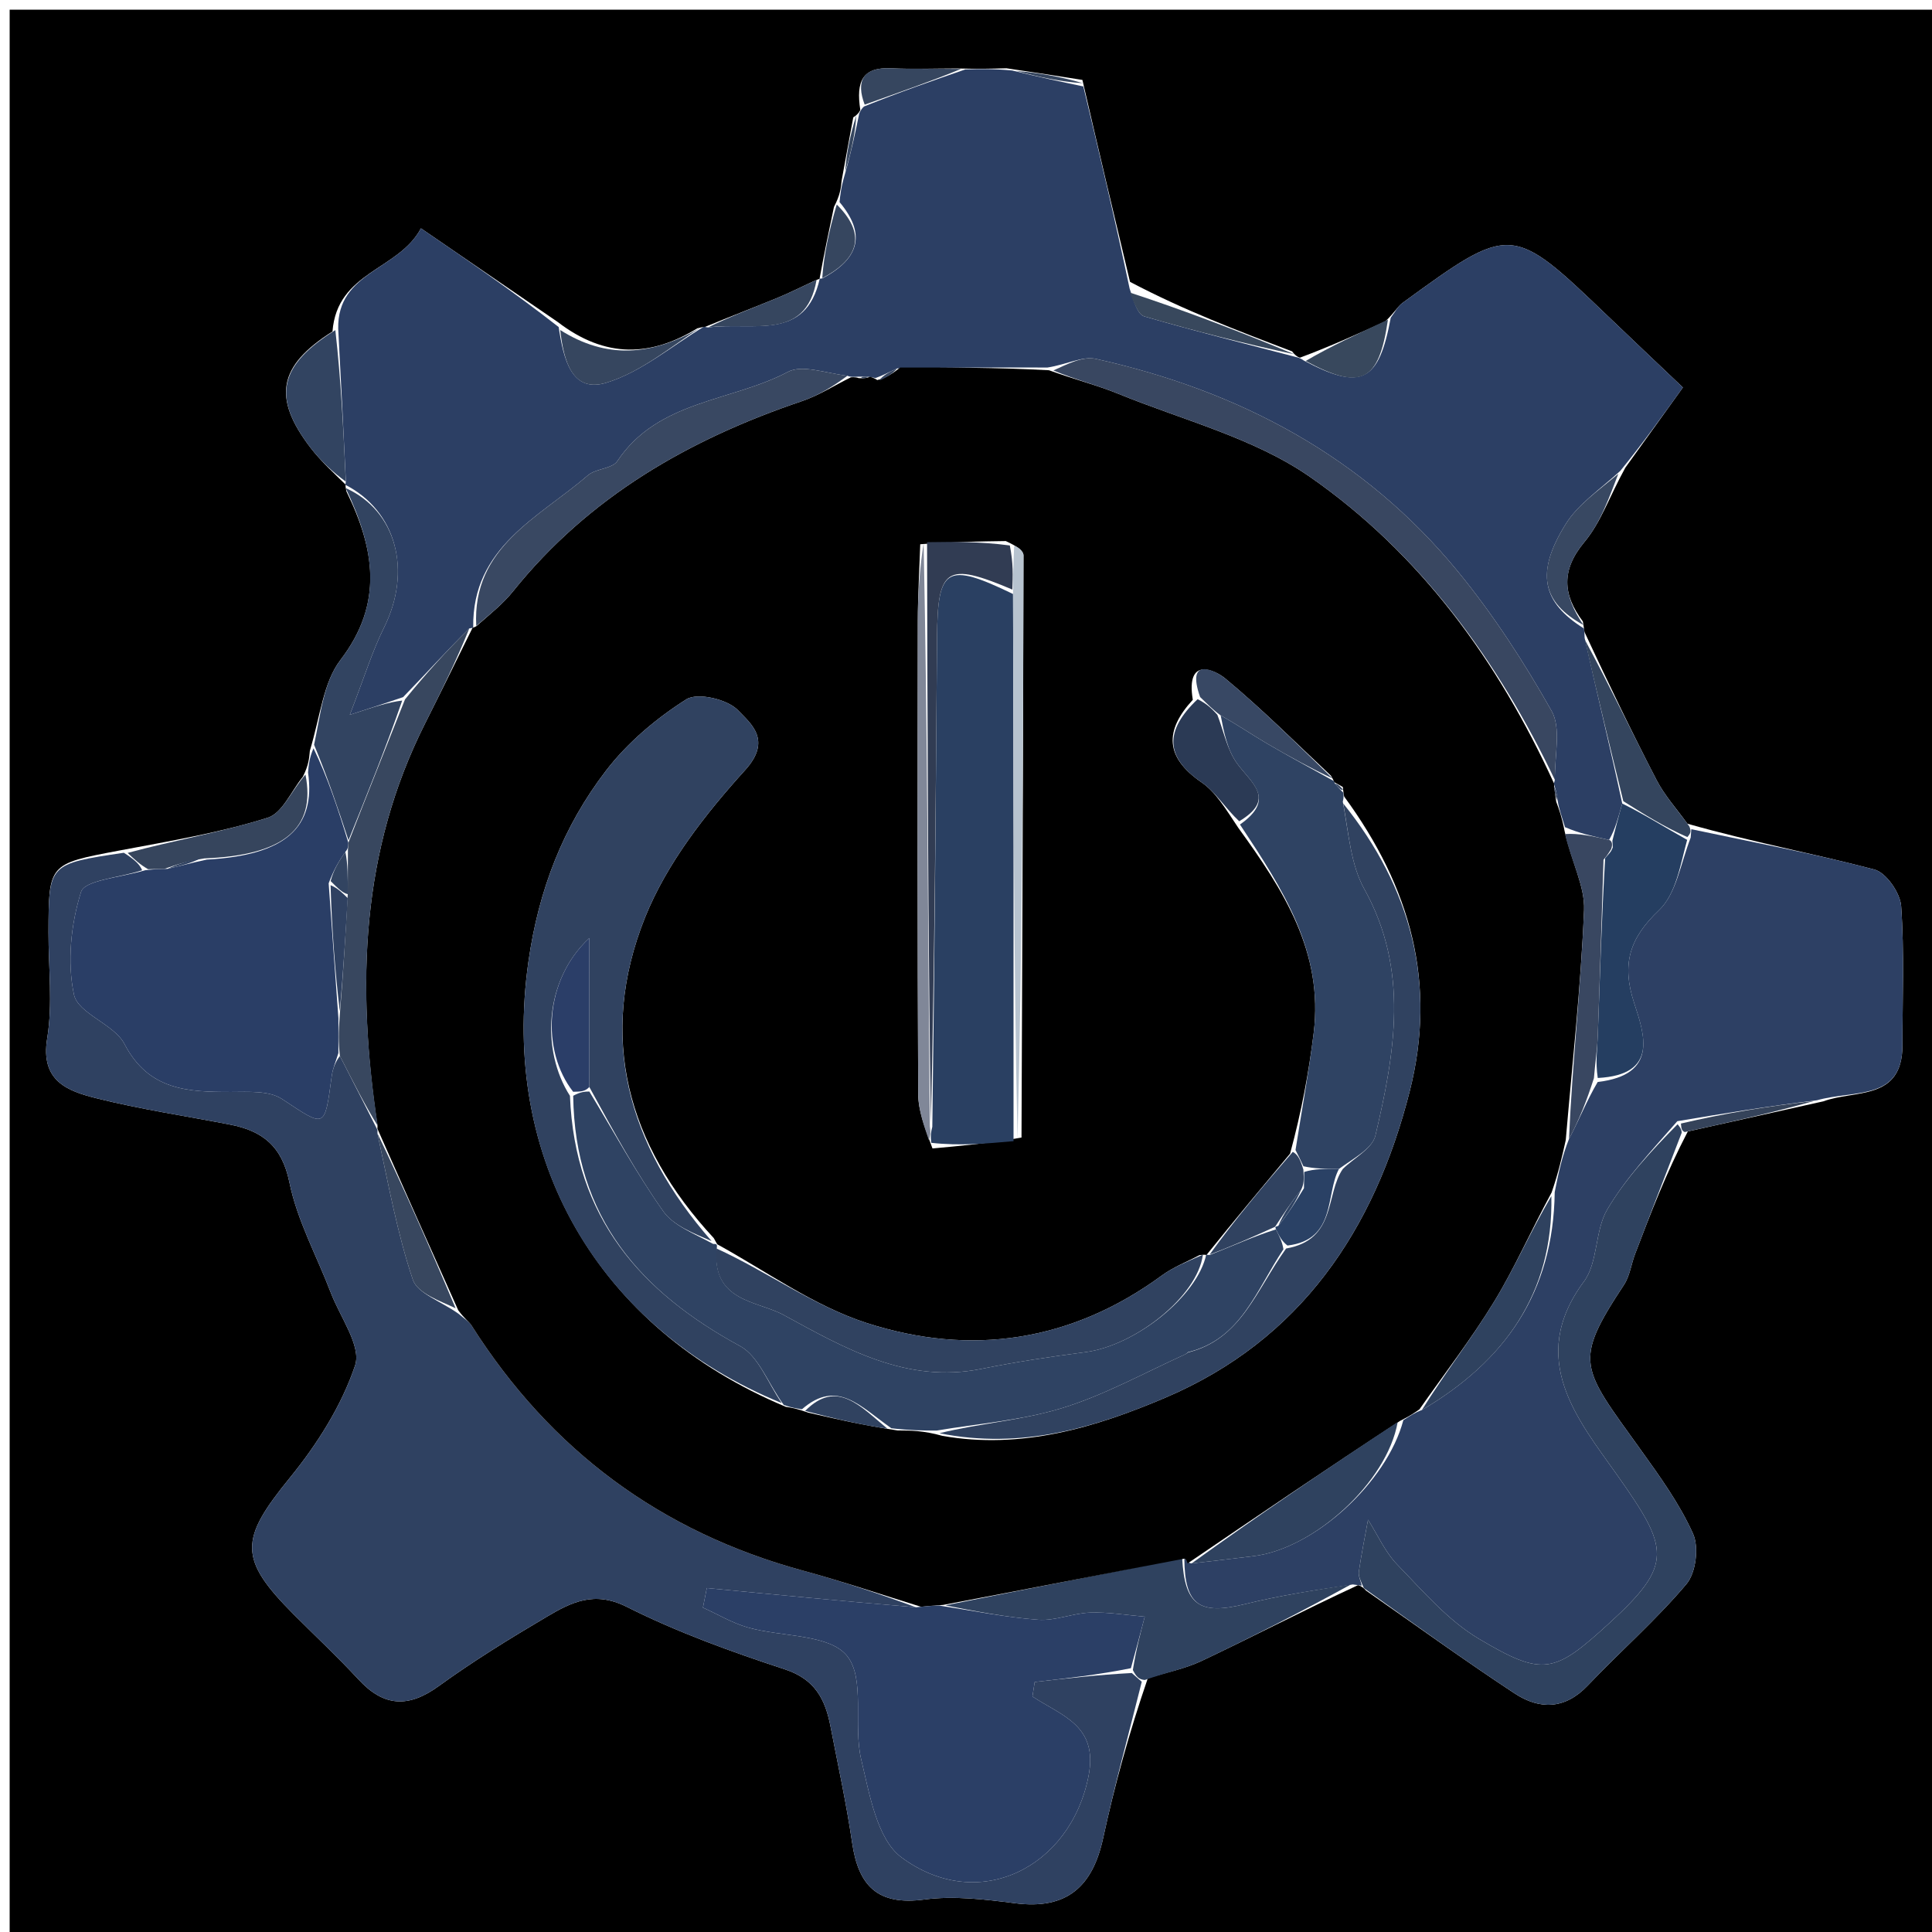 <svg version="1.1" id="Layer_1" xmlns="http://www.w3.org/2000/svg" xmlns:xlink="http://www.w3.org/1999/xlink" x="0px" y="0px"
	 width="100%" viewBox="0 0 200 200" enable-background="new 0 0 200 200" xml:space="preserve">
<path fill="#000000" opacity="1" stroke="none" 
	d="
M1,83 
	C1,55.333 1,28.167 1,1 
	C67.667,1 134.333,1 201,1 
	C201,67.667 201,134.333 201,201 
	C134.333,201 67.667,201 1,201 
	C1,161.833 1,122.667 1,83 
M84.835,28.89 
	C84.835,28.89 84.867,28.819 84.194,29.127 
	C82.932,29.71 81.689,30.34 80.404,30.867 
	C77.901,31.892 75.375,32.859 72.926,33.864 
	C72.926,33.864 72.9,33.801 72.185,33.989 
	C67.458,36.889 62.741,37.177 57.721,33.322 
	C53.143,30.187 48.564,27.053 43.575,23.636 
	C41.274,27.988 34.894,28.096 34.419,34.316 
	C28.828,37.858 28.17,41.137 32.131,46.33 
	C33.21,47.744 34.554,48.957 35.789,50.178 
	C35.789,50.178 35.705,50.165 35.868,50.886 
	C38.765,56.8 39.747,62.441 35.246,68.318 
	C33.475,70.631 33.17,74.067 32.076,77.728 
	C32.014,78.471 31.952,79.214 31.355,80.405 
	C30.162,81.87 29.233,84.168 27.727,84.645 
	C22.94,86.162 17.937,87.001 12.229,88.07 
	C5.041,89.431 5.039,89.431 5.021,96.507 
	C5.011,100.172 5.472,103.913 4.887,107.483 
	C4.162,111.911 6.986,112.94 9.965,113.687 
	C14.516,114.828 19.179,115.52 23.793,116.413 
	C27.151,117.064 29.188,118.613 29.962,122.407 
	C30.765,126.342 32.794,130.024 34.249,133.831 
	C35.213,136.356 37.431,139.35 36.759,141.352 
	C35.36,145.523 32.83,149.514 30.015,152.968 
	C24.815,159.348 24.638,161.34 30.422,167.138 
	C32.657,169.379 34.974,171.543 37.12,173.865 
	C39.725,176.685 42.27,176.822 45.395,174.559 
	C48.986,171.959 52.78,169.619 56.602,167.365 
	C59.128,165.874 61.514,164.645 64.882,166.34 
	C70.107,168.969 75.683,170.979 81.255,172.811 
	C84.38,173.838 85.432,175.928 85.969,178.701 
	C86.747,182.72 87.622,186.726 88.215,190.772 
	C88.863,195.202 90.839,197.279 95.661,196.64 
	C98.738,196.231 101.976,196.623 105.094,197.024 
	C110.428,197.711 113.106,195.313 114.199,190.271 
	C115.375,184.845 116.851,179.484 118.821,173.729 
	C120.692,173.141 122.661,172.76 124.416,171.927 
	C129.716,169.411 134.934,166.719 140.577,164.097 
	C140.577,164.097 140.968,164.145 141.403,164.65 
	C146.524,168.214 151.583,171.873 156.794,175.302 
	C159.368,176.995 161.993,176.981 164.362,174.487 
	C167.729,170.944 171.44,167.707 174.579,163.982 
	C175.561,162.817 175.892,160.172 175.262,158.77 
	C173.858,155.641 171.782,152.78 169.763,149.965 
	C163.693,141.506 162.811,141.043 168.111,133.008 
	C168.721,132.084 168.863,130.86 169.27,129.793 
	C170.866,125.609 172.482,121.433 174.722,117.126 
	C179.195,116.135 183.668,115.144 188.758,114.009 
	C191.995,112.797 196.94,113.993 196.939,108.211 
	C196.938,103.404 197.146,98.583 196.807,93.8 
	C196.71,92.432 195.252,90.333 194.037,90.012 
	C187.788,88.363 181.415,87.183 174.677,85.269 
	C173.604,83.772 172.333,82.378 171.493,80.76 
	C168.928,75.817 166.529,70.788 164.028,65.427 
	C164.028,65.427 163.971,65.063 163.86,64.337 
	C161.769,61.548 161.59,59.016 164.027,56.099 
	C165.722,54.071 166.619,51.377 168.256,48.412 
	C170.137,45.79 172.018,43.169 174.213,40.111 
	C171.47,37.503 168.953,35.125 166.453,32.73 
	C156.463,23.161 156.46,23.154 145.189,31.357 
	C144.681,31.727 144.371,32.371 143.388,33.282 
	C140.578,34.558 137.767,35.833 134.575,37.025 
	C134.575,37.025 134.188,36.967 133.76,36.375 
	C128.176,34.254 122.593,32.133 116.979,29.177 
	C115.368,22.434 113.756,15.691 112.051,8.275 
	C109.713,7.905 107.375,7.535 104.189,7.068 
	C102.769,7.107 101.349,7.147 99.03,7.087 
	C96.765,7.088 94.497,7.173 92.238,7.069 
	C89.268,6.932 88.605,8.434 89.058,11.375 
	C89.058,11.375 88.943,11.774 88.33,12.152 
	C87.968,14.093 87.607,16.035 87.124,18.708 
	C87.053,19.446 86.982,20.184 86.331,21.423 
	C85.809,23.901 85.287,26.379 84.835,28.89 
z"/>
<path fill="#2C3F64" opacity="1" stroke="none" 
	d="
M86.911,20.922 
	C86.982,20.184 87.053,19.446 87.444,18.105 
	C88.157,15.592 88.55,13.683 88.943,11.774 
	C88.943,11.774 89.058,11.375 89.438,11.027 
	C93.189,9.516 96.559,8.351 99.93,7.186 
	C101.349,7.147 102.769,7.107 104.782,7.296 
	C107.631,7.998 109.888,8.473 112.145,8.948 
	C113.756,15.691 115.368,22.434 116.935,29.863 
	C117.406,31.31 117.78,32.556 118.459,32.754 
	C123.669,34.273 128.938,35.589 134.188,36.967 
	C134.188,36.967 134.575,37.025 134.974,37.327 
	C140.958,40.5 142.748,39.513 143.969,32.887 
	C144.371,32.371 144.681,31.727 145.189,31.357 
	C156.46,23.154 156.463,23.161 166.453,32.73 
	C168.953,35.125 171.47,37.503 174.213,40.111 
	C172.018,43.169 170.137,45.79 167.723,48.756 
	C165.467,50.79 163.346,52.229 162.102,54.218 
	C158.936,59.28 159.622,62.334 163.971,65.063 
	C163.971,65.063 164.028,65.427 164.042,66.04 
	C165.386,72.081 166.716,77.509 167.933,83.184 
	C167.518,84.631 167.216,85.832 166.571,86.949 
	C164.837,86.556 163.445,86.247 162.01,85.628 
	C161.678,84.545 161.39,83.772 161.245,82.865 
	C161.196,82.184 161.005,81.636 160.838,81.068 
	C160.862,81.047 160.876,81.11 160.956,80.729 
	C160.946,78.069 161.617,75.36 160.62,73.593 
	C157.783,68.569 154.604,63.653 150.95,59.194 
	C141.201,47.298 128.299,40.451 113.447,37.149 
	C112.066,36.842 110.419,37.735 108.436,38.047 
	C103.046,38.032 98.115,38.041 92.865,38.142 
	C91.969,38.552 91.391,38.869 90.626,39.137 
	C90.441,39.087 90.064,39.009 89.811,39.006 
	C89.388,38.996 89.22,38.989 88.806,38.994 
	C88.562,39.004 88.076,39.062 87.718,38.901 
	C85.402,38.614 83.036,37.717 81.558,38.499 
	C75.701,41.593 68.115,41.414 63.907,47.731 
	C63.37,48.538 61.689,48.489 60.857,49.206 
	C55.779,53.584 48.86,56.616 48.987,64.963 
	C48.986,64.996 48.92,64.988 48.581,65.058 
	C46.166,67.436 44.091,69.742 41.727,72.168 
	C40.164,72.705 38.889,73.122 36.21,73.999 
	C37.739,70.053 38.54,67.409 39.753,64.97 
	C42.671,59.11 41.048,52.877 35.705,50.165 
	C35.705,50.165 35.789,50.178 35.804,49.812 
	C35.549,44.308 35.28,39.17 35.011,34.033 
	C34.894,28.096 41.274,27.988 43.575,23.636 
	C48.564,27.053 53.143,30.187 57.834,33.855 
	C58.346,37.301 59.209,40.707 62.766,39.621 
	C66.398,38.513 69.542,35.807 72.9,33.801 
	C72.9,33.801 72.926,33.864 73.336,33.898 
	C77.937,33.28 83.405,35.407 84.867,28.819 
	C84.867,28.819 84.835,28.89 85.153,28.809 
	C89.101,26.708 89.581,24.106 86.911,20.922 
z"/>
<path fill="#2F4161" opacity="1" stroke="none" 
	d="
M118.196,174.095 
	C116.851,179.484 115.375,184.845 114.199,190.271 
	C113.106,195.313 110.428,197.711 105.094,197.024 
	C101.976,196.623 98.738,196.231 95.661,196.64 
	C90.839,197.279 88.863,195.202 88.215,190.772 
	C87.622,186.726 86.747,182.72 85.969,178.701 
	C85.432,175.928 84.38,173.838 81.255,172.811 
	C75.683,170.979 70.107,168.969 64.882,166.34 
	C61.514,164.645 59.128,165.874 56.602,167.365 
	C52.78,169.619 48.986,171.959 45.395,174.559 
	C42.27,176.822 39.725,176.685 37.12,173.865 
	C34.974,171.543 32.657,169.379 30.422,167.138 
	C24.638,161.34 24.815,159.348 30.015,152.968 
	C32.83,149.514 35.36,145.523 36.759,141.352 
	C37.431,139.35 35.213,136.356 34.249,133.831 
	C32.794,130.024 30.765,126.342 29.962,122.407 
	C29.188,118.613 27.151,117.064 23.793,116.413 
	C19.179,115.52 14.516,114.828 9.965,113.687 
	C6.986,112.94 4.162,111.911 4.887,107.483 
	C5.472,103.913 5.011,100.172 5.021,96.507 
	C5.039,89.431 5.041,89.431 12.82,88.277 
	C13.94,88.985 14.47,89.486 14.714,90.089 
	C12.323,90.876 8.774,91.108 8.389,92.333 
	C7.342,95.67 6.938,99.574 7.658,102.961 
	C8.077,104.935 11.807,106.002 12.889,108.08 
	C15.397,112.898 19.476,113.041 23.923,113.038 
	C25.701,113.036 27.85,112.881 29.191,113.765 
	C33.717,116.753 33.592,116.917 34.342,111.378 
	C34.451,110.572 34.796,109.798 35.189,109.322 
	C36.602,112.091 37.857,114.547 39.08,116.981 
	C39.049,116.959 39.093,116.896 39.073,117.329 
	C40.225,122.682 41.129,127.692 42.734,132.466 
	C43.219,133.91 45.647,134.7 47.458,135.997 
	C48.097,136.539 48.559,136.812 48.815,137.215 
	C56.981,150.099 68.38,158.577 83.122,162.59 
	C87.232,163.708 91.273,165.079 94.826,166.385 
	C87.261,165.755 80.216,165.074 73.17,164.393 
	C73.036,165.068 72.901,165.743 72.767,166.418 
	C74.316,167.118 75.809,168.019 77.427,168.477 
	C80.923,169.467 85.796,169.141 87.657,171.384 
	C89.609,173.737 88.299,178.561 89.151,182.129 
	C90.006,185.707 90.784,190.399 93.319,192.275 
	C101.271,198.164 110.824,193.348 112.683,183.861 
	C113.711,178.618 109.928,177.634 106.877,175.621 
	C106.955,175.121 107.033,174.62 107.111,174.12 
	C110.395,173.747 113.678,173.375 117.163,173.19 
	C117.641,173.617 117.919,173.856 118.196,174.095 
z"/>
<path fill="#2D4064" opacity="1" stroke="none" 
	d="
M140.968,164.145 
	C140.968,164.145 140.577,164.097 140.046,164.021 
	C135.982,164.634 132.414,165.182 128.925,166.047 
	C124.19,167.222 122.638,166.19 122.602,161.352 
	C122.825,161.404 122.942,161.846 123.363,161.84 
	C125.755,161.588 127.724,161.324 129.698,161.099 
	C135.983,160.382 143.583,153.463 145.275,147.011 
	C146.001,146.556 146.47,146.226 147.192,145.965 
	C155.758,140.927 160.808,133.847 160.943,123.404 
	C161.342,121.362 161.715,119.692 162.421,117.908 
	C163.501,115.874 164.247,113.952 165.39,112.009 
	C171.683,111.262 170.243,107.116 169.162,103.818 
	C167.847,99.804 168.679,97.125 171.744,94.218 
	C173.517,92.537 173.959,89.451 175.019,86.708 
	C175.055,86.225 175.07,86.032 175.085,85.839 
	C181.415,87.183 187.788,88.363 194.037,90.012 
	C195.252,90.333 196.71,92.432 196.807,93.8 
	C197.146,98.583 196.938,103.404 196.939,108.211 
	C196.94,113.993 191.995,112.797 188.095,113.899 
	C182.948,114.523 178.464,115.259 173.635,116.066 
	C170.955,119.134 168.307,121.945 166.391,125.189 
	C165.088,127.396 165.441,130.677 163.963,132.67 
	C158.001,140.709 163.405,147.021 167.42,152.715 
	C172.775,160.312 173.284,161.919 166.585,168.039 
	C160.906,173.227 159.778,173.619 153.096,169.65 
	C149.889,167.744 147.307,164.709 144.655,161.979 
	C143.387,160.674 142.615,158.889 141.618,157.322 
	C141.292,159.111 140.929,160.894 140.668,162.692 
	C140.602,163.152 140.859,163.66 140.968,164.145 
z"/>
<path fill="#2A3E66" opacity="1" stroke="none" 
	d="
M35.031,109.009 
	C34.796,109.798 34.451,110.572 34.342,111.378 
	C33.592,116.917 33.717,116.753 29.191,113.765 
	C27.85,112.881 25.701,113.036 23.923,113.038 
	C19.476,113.041 15.397,112.898 12.889,108.08 
	C11.807,106.002 8.077,104.935 7.658,102.961 
	C6.938,99.574 7.342,95.67 8.389,92.333 
	C8.774,91.108 12.323,90.876 15.047,90.083 
	C16.111,89.967 16.555,89.959 17.348,89.942 
	C18.797,89.617 19.897,89.302 21.411,88.984 
	C29.523,88.536 32.703,85.686 31.889,79.957 
	C31.952,79.214 32.014,78.471 32.453,77.464 
	C33.912,80.461 34.995,83.721 36.061,87.244 
	C36.035,87.681 36.026,87.856 35.752,88.194 
	C35.002,89.243 34.517,90.129 34.024,91.438 
	C34.355,96.243 34.694,100.624 35.033,105.404 
	C35.033,106.873 35.032,107.941 35.031,109.009 
z"/>
<path fill="#2F425F" opacity="1" stroke="none" 
	d="
M141.185,164.397 
	C140.859,163.66 140.602,163.152 140.668,162.692 
	C140.929,160.894 141.292,159.111 141.618,157.322 
	C142.615,158.889 143.387,160.674 144.655,161.979 
	C147.307,164.709 149.889,167.744 153.096,169.65 
	C159.778,173.619 160.906,173.227 166.585,168.039 
	C173.284,161.919 172.775,160.312 167.42,152.715 
	C163.405,147.021 158.001,140.709 163.963,132.67 
	C165.441,130.677 165.088,127.396 166.391,125.189 
	C168.307,121.945 170.955,119.134 173.663,116.381 
	C174.054,116.833 174.073,117.043 174.091,117.253 
	C172.482,121.433 170.866,125.609 169.27,129.793 
	C168.863,130.86 168.721,132.084 168.111,133.008 
	C162.811,141.043 163.693,141.506 169.763,149.965 
	C171.782,152.78 173.858,155.641 175.262,158.77 
	C175.892,160.172 175.561,162.817 174.579,163.982 
	C171.44,167.707 167.729,170.944 164.362,174.487 
	C161.993,176.981 159.368,176.995 156.794,175.302 
	C151.583,171.873 146.524,168.214 141.185,164.397 
z"/>
<path fill="#2F425F" opacity="1" stroke="none" 
	d="
M122.379,161.301 
	C122.638,166.19 124.19,167.222 128.925,166.047 
	C132.414,165.182 135.982,164.634 139.849,164.021 
	C134.934,166.719 129.716,169.411 124.416,171.927 
	C122.661,172.76 120.692,173.141 118.509,173.912 
	C117.919,173.856 117.641,173.617 117.272,172.879 
	C117.621,170.706 118.063,169.032 118.504,167.357 
	C116.623,167.2 114.737,166.872 112.863,166.936 
	C111.061,166.996 109.247,167.804 107.482,167.676 
	C104.122,167.431 100.793,166.753 97.857,166.188 
	C106.301,164.514 114.34,162.908 122.379,161.301 
z"/>
<path fill="#324461" opacity="1" stroke="none" 
	d="
M36.077,86.982 
	C34.995,83.721 33.912,80.461 32.514,77.096 
	C33.17,74.067 33.475,70.631 35.246,68.318 
	C39.747,62.441 38.765,56.8 35.787,50.526 
	C41.048,52.877 42.671,59.11 39.753,64.97 
	C38.54,67.409 37.739,70.053 36.21,73.999 
	C38.889,73.122 40.164,72.705 41.637,72.521 
	C39.916,77.496 37.996,82.239 36.077,86.982 
z"/>
<path fill="#34455E" opacity="1" stroke="none" 
	d="
M174.881,85.554 
	C175.07,86.032 175.055,86.225 174.674,86.654 
	C172.221,85.573 170.133,84.255 168.045,82.938 
	C166.716,77.509 165.386,72.081 164.061,66.223 
	C166.529,70.788 168.928,75.817 171.493,80.76 
	C172.333,82.378 173.604,83.772 174.881,85.554 
z"/>
<path fill="#324461" opacity="1" stroke="none" 
	d="
M34.715,34.174 
	C35.28,39.17 35.549,44.308 35.797,49.854 
	C34.554,48.957 33.21,47.744 32.131,46.33 
	C28.17,41.137 28.828,37.858 34.715,34.174 
z"/>
<path fill="#36455D" opacity="1" stroke="none" 
	d="
M16.999,89.952 
	C16.555,89.959 16.111,89.967 15.333,89.98 
	C14.47,89.486 13.94,88.985 13.214,88.293 
	C17.937,87.001 22.94,86.162 27.727,84.645 
	C29.233,84.168 30.162,81.87 31.622,80.181 
	C32.703,85.686 29.523,88.536 21.153,88.862 
	C19.321,89.146 18.16,89.549 16.999,89.952 
z"/>
<path fill="#36465F" opacity="1" stroke="none" 
	d="
M72.542,33.895 
	C69.542,35.807 66.398,38.513 62.766,39.621 
	C59.209,40.707 58.346,37.301 57.992,34.162 
	C62.741,37.177 67.458,36.889 72.542,33.895 
z"/>
<path fill="#384862" opacity="1" stroke="none" 
	d="
M163.915,64.7 
	C159.622,62.334 158.936,59.28 162.102,54.218 
	C163.346,52.229 165.467,50.79 167.531,49.041 
	C166.619,51.377 165.722,54.071 164.027,56.099 
	C161.59,59.016 161.769,61.548 163.915,64.7 
z"/>
<path fill="#38485D" opacity="1" stroke="none" 
	d="
M133.974,36.671 
	C128.938,35.589 123.669,34.273 118.459,32.754 
	C117.78,32.556 117.406,31.31 116.95,30.281 
	C122.593,32.133 128.176,34.254 133.974,36.671 
z"/>
<path fill="#38485D" opacity="1" stroke="none" 
	d="
M143.679,33.085 
	C142.748,39.513 140.958,40.5 135.164,37.369 
	C137.767,35.833 140.578,34.558 143.679,33.085 
z"/>
<path fill="#35435A" opacity="1" stroke="none" 
	d="
M174.406,117.19 
	C174.073,117.043 174.054,116.833 174.008,116.309 
	C178.464,115.259 182.948,114.523 187.787,113.971 
	C183.668,115.144 179.195,116.135 174.406,117.19 
z"/>
<path fill="#36465F" opacity="1" stroke="none" 
	d="
M84.531,28.973 
	C83.405,35.407 77.937,33.28 73.303,33.891 
	C75.375,32.859 77.901,31.892 80.404,30.867 
	C81.689,30.34 82.932,29.71 84.531,28.973 
z"/>
<path fill="#36465F" opacity="1" stroke="none" 
	d="
M86.621,21.173 
	C89.581,24.106 89.101,26.708 85.118,28.793 
	C85.287,26.379 85.809,23.901 86.621,21.173 
z"/>
<path fill="#36465F" opacity="1" stroke="none" 
	d="
M99.48,7.137 
	C96.559,8.351 93.189,9.516 89.512,10.833 
	C88.605,8.434 89.268,6.932 92.238,7.069 
	C94.497,7.173 96.765,7.088 99.48,7.137 
z"/>
<path fill="#36465F" opacity="1" stroke="none" 
	d="
M112.098,8.611 
	C109.888,8.473 107.631,7.998 105.206,7.344 
	C107.375,7.535 109.713,7.905 112.098,8.611 
z"/>
<path fill="#36465F" opacity="1" stroke="none" 
	d="
M88.636,11.963 
	C88.55,13.683 88.157,15.592 87.504,17.739 
	C87.607,16.035 87.968,14.093 88.636,11.963 
z"/>
<path fill="#000000" opacity="1" stroke="none" 
	d="
M122.602,161.352 
	C114.34,162.908 106.301,164.514 97.639,166.14 
	C96.46,166.217 95.903,166.276 95.346,166.334 
	C91.273,165.079 87.232,163.708 83.122,162.59 
	C68.38,158.577 56.981,150.099 48.815,137.215 
	C48.559,136.812 48.097,136.539 47.437,135.638 
	C44.46,129.013 41.776,122.954 39.093,116.896 
	C39.093,116.896 39.049,116.959 39.08,116.539 
	C36.881,101.919 37.372,88.043 44.005,74.893 
	C45.665,71.602 47.283,68.29 48.92,64.988 
	C48.92,64.988 48.986,64.996 49.301,64.831 
	C50.783,63.527 52.084,62.495 53.097,61.231 
	C60.954,51.431 71.311,45.484 83.016,41.526 
	C84.779,40.93 86.393,39.894 88.076,39.062 
	C88.076,39.062 88.562,39.004 88.897,39.145 
	C89.51,39.193 89.787,39.101 90.064,39.009 
	C90.064,39.009 90.441,39.087 90.815,39.343 
	C91.854,39.083 92.519,38.566 93.184,38.05 
	C98.115,38.041 103.046,38.032 108.586,38.327 
	C111.381,39.329 113.623,39.889 115.739,40.754 
	C122.442,43.494 129.807,45.33 135.622,49.375 
	C147.024,57.308 155.088,68.433 160.876,81.11 
	C160.876,81.11 160.862,81.047 160.883,81.388 
	C160.97,82.152 161.036,82.575 161.102,82.999 
	C161.39,83.772 161.678,84.545 161.966,86.032 
	C162.681,89.237 164.084,91.758 163.981,94.217 
	C163.648,102.164 162.761,110.088 162.087,118.021 
	C161.715,119.692 161.342,121.362 160.624,123.444 
	C158.434,127.489 156.802,131.253 154.687,134.722 
	C152.333,138.587 149.54,142.184 146.938,145.897 
	C146.47,146.226 146.001,146.556 144.947,147.083 
	C137.222,152.136 130.082,156.991 122.942,161.846 
	C122.942,161.846 122.825,161.404 122.602,161.352 
M138.098,80.958 
	C138.098,80.958 138.128,80.882 137.774,80.294 
	C134.153,76.91 130.645,73.39 126.835,70.234 
	C125.827,69.399 122.725,67.864 123.478,72.444 
	C120.538,75.637 120.592,78.388 124.387,80.991 
	C125.839,81.987 126.829,83.657 128.186,85.693 
	C132.794,92.044 137.035,98.555 135.99,106.951 
	C135.485,111.001 134.745,115.021 133.548,119.427 
	C130.643,122.903 127.738,126.379 124.882,129.931 
	C124.882,129.931 124.876,129.841 124.169,129.931 
	C122.868,130.623 121.46,131.169 120.283,132.031 
	C110.915,138.896 100.488,140.441 89.7,136.951 
	C84.232,135.181 79.348,131.606 74.252,128.809 
	C74.252,128.809 74.212,128.758 73.891,128.17 
	C64.928,118.519 61.848,107.281 66.769,94.989 
	C69.014,89.38 73.039,84.247 77.148,79.705 
	C79.952,76.605 77.716,74.903 76.395,73.522 
	C75.307,72.385 72.21,71.659 71.046,72.396 
	C67.942,74.362 64.958,76.876 62.727,79.786 
	C58.302,85.562 55.77,92.074 54.706,99.532 
	C51.799,119.901 61.799,137.439 81.348,145.635 
	C81.905,145.719 82.462,145.803 83.668,146.236 
	C86.476,146.882 89.284,147.527 92.899,148.078 
	C94.252,148.083 95.604,148.088 97.557,148.64 
	C105.732,150.08 113.406,147.774 120.672,144.672 
	C134.627,138.715 142.276,127.342 145.926,112.996 
	C148.764,101.842 146.063,91.879 139.146,82.456 
	C139.146,82.456 139.063,82.062 139.01,81.469 
	C138.681,81.288 138.351,81.108 138.098,80.958 
M104.117,56.011 
	C101.401,56.049 98.685,56.087 95.262,56.34 
	C95.174,59.001 95.015,61.663 95.011,64.324 
	C94.99,80.63 94.973,96.935 95.051,113.241 
	C95.059,114.953 95.701,116.662 96.529,118.885 
	C99.326,118.634 102.123,118.384 105.746,117.759 
	C105.828,97.673 105.917,77.588 105.951,57.502 
	C105.952,57.037 105.342,56.571 104.117,56.011 
z"/>
<path fill="#394761" opacity="1" stroke="none" 
	d="
M160.956,80.729 
	C155.088,68.433 147.024,57.308 135.622,49.375 
	C129.807,45.33 122.442,43.494 115.739,40.754 
	C113.623,39.889 111.381,39.329 109.045,38.35 
	C110.419,37.735 112.066,36.842 113.447,37.149 
	C128.299,40.451 141.201,47.298 150.95,59.194 
	C154.604,63.653 157.783,68.569 160.62,73.593 
	C161.617,75.36 160.946,78.069 160.956,80.729 
z"/>
<path fill="#394862" opacity="1" stroke="none" 
	d="
M87.718,38.901 
	C86.393,39.894 84.779,40.93 83.016,41.526 
	C71.311,45.484 60.954,51.431 53.097,61.231 
	C52.084,62.495 50.783,63.527 49.301,64.798 
	C48.86,56.616 55.779,53.584 60.857,49.206 
	C61.689,48.489 63.37,48.538 63.907,47.731 
	C68.115,41.414 75.701,41.593 81.558,38.499 
	C83.036,37.717 85.402,38.614 87.718,38.901 
z"/>
<path fill="#38475F" opacity="1" stroke="none" 
	d="
M48.581,65.058 
	C47.283,68.29 45.665,71.602 44.005,74.893 
	C37.372,88.043 36.881,101.919 39.112,116.561 
	C37.857,114.547 36.602,112.091 35.189,109.322 
	C35.032,107.941 35.033,106.873 35.174,105.08 
	C35.542,100.562 35.769,96.768 35.999,92.563 
	C36.008,90.777 36.012,89.404 36.016,88.03 
	C36.026,87.856 36.035,87.681 36.061,87.244 
	C37.996,82.239 39.916,77.496 41.926,72.401 
	C44.091,69.742 46.166,67.436 48.581,65.058 
z"/>
<path fill="#253E61" opacity="1" stroke="none" 
	d="
M167.933,83.184 
	C170.133,84.255 172.221,85.573 174.654,86.944 
	C173.959,89.451 173.517,92.537 171.744,94.218 
	C168.679,97.125 167.847,99.804 169.162,103.818 
	C170.243,107.116 171.683,111.262 165.399,111.593 
	C165.144,109.895 165.35,108.594 165.398,107.286 
	C165.621,101.194 165.8,95.099 166.164,88.838 
	C166.556,88.444 166.768,88.208 166.955,87.731 
	C166.941,87.498 166.913,87.032 166.913,87.032 
	C167.216,85.832 167.518,84.631 167.933,83.184 
z"/>
<path fill="#394761" opacity="1" stroke="none" 
	d="
M165.995,89.006 
	C165.8,95.099 165.621,101.194 165.398,107.286 
	C165.35,108.594 165.144,109.895 165.002,111.615 
	C164.247,113.952 163.501,115.874 162.421,117.908 
	C162.761,110.088 163.648,102.164 163.981,94.217 
	C164.084,91.758 162.681,89.237 162.01,86.341 
	C163.445,86.247 164.837,86.556 166.571,86.949 
	C166.913,87.032 166.941,87.498 166.786,87.897 
	C166.407,88.523 166.196,88.76 165.995,89.006 
z"/>
<path fill="#394862" opacity="1" stroke="none" 
	d="
M92.865,38.142 
	C92.519,38.566 91.854,39.083 91.001,39.393 
	C91.391,38.869 91.969,38.552 92.865,38.142 
z"/>
<path fill="#394761" opacity="1" stroke="none" 
	d="
M161.245,82.865 
	C161.036,82.575 160.97,82.152 160.858,81.409 
	C161.005,81.636 161.196,82.184 161.245,82.865 
z"/>
<path fill="#394862" opacity="1" stroke="none" 
	d="
M89.811,39.006 
	C89.787,39.101 89.51,39.193 89.142,39.134 
	C89.22,38.989 89.388,38.996 89.811,39.006 
z"/>
<path fill="#2B3F66" opacity="1" stroke="none" 
	d="
M94.826,166.385 
	C95.903,166.276 96.46,166.217 97.234,166.207 
	C100.793,166.753 104.122,167.431 107.482,167.676 
	C109.247,167.804 111.061,166.996 112.863,166.936 
	C114.737,166.872 116.623,167.2 118.504,167.357 
	C118.063,169.032 117.621,170.706 117.071,172.692 
	C113.678,173.375 110.395,173.747 107.111,174.12 
	C107.033,174.62 106.955,175.121 106.877,175.621 
	C109.928,177.634 113.711,178.618 112.683,183.861 
	C110.824,193.348 101.271,198.164 93.319,192.275 
	C90.784,190.399 90.006,185.707 89.151,182.129 
	C88.299,178.561 89.609,173.737 87.657,171.384 
	C85.796,169.141 80.923,169.467 77.427,168.477 
	C75.809,168.019 74.316,167.118 72.767,166.418 
	C72.901,165.743 73.036,165.068 73.17,164.393 
	C80.216,165.074 87.261,165.755 94.826,166.385 
z"/>
<path fill="#38475F" opacity="1" stroke="none" 
	d="
M39.073,117.329 
	C41.776,122.954 44.46,129.013 47.164,135.431 
	C45.647,134.7 43.219,133.91 42.734,132.466 
	C41.129,127.692 40.225,122.682 39.073,117.329 
z"/>
<path fill="#2F425F" opacity="1" stroke="none" 
	d="
M123.363,161.84 
	C130.082,156.991 137.222,152.136 144.689,147.209 
	C143.583,153.463 135.983,160.382 129.698,161.099 
	C127.724,161.324 125.755,161.588 123.363,161.84 
z"/>
<path fill="#2F425F" opacity="1" stroke="none" 
	d="
M147.192,145.965 
	C149.54,142.184 152.333,138.587 154.687,134.722 
	C156.802,131.253 158.434,127.489 160.597,123.815 
	C160.808,133.847 155.758,140.927 147.192,145.965 
z"/>
<path fill="#2F4161" opacity="1" stroke="none" 
	d="
M35.996,92.975 
	C35.769,96.768 35.542,100.562 35.173,104.68 
	C34.694,100.624 34.355,96.243 34.22,91.634 
	C34.948,91.929 35.472,92.452 35.996,92.975 
z"/>
<path fill="#324461" opacity="1" stroke="none" 
	d="
M35.999,92.563 
	C35.472,92.452 34.948,91.929 34.228,91.21 
	C34.517,90.129 35.002,89.243 35.752,88.194 
	C36.012,89.404 36.008,90.777 35.999,92.563 
z"/>
<path fill="#2F4161" opacity="1" stroke="none" 
	d="
M17.348,89.942 
	C18.16,89.549 19.321,89.146 20.74,88.866 
	C19.897,89.302 18.797,89.617 17.348,89.942 
z"/>
<path fill="#304260" opacity="1" stroke="none" 
	d="
M80.927,145.249 
	C61.799,137.439 51.799,119.901 54.706,99.532 
	C55.77,92.074 58.302,85.562 62.727,79.786 
	C64.958,76.876 67.942,74.362 71.046,72.396 
	C72.21,71.659 75.307,72.385 76.395,73.522 
	C77.716,74.903 79.952,76.605 77.148,79.705 
	C73.039,84.247 69.014,89.38 66.769,94.989 
	C61.848,107.281 64.928,118.519 73.668,128.478 
	C71.815,127.67 69.713,126.888 68.648,125.375 
	C65.86,121.418 63.525,117.143 61.008,112.527 
	C61.007,107.076 61.007,102.091 61.007,97.107 
	C56.294,101.482 56.019,108.783 59.002,113.442 
	C59.504,126.072 66.345,133.765 76.612,139.345 
	C78.548,140.398 79.514,143.235 80.927,145.249 
z"/>
<path fill="#2F4363" opacity="1" stroke="none" 
	d="
M61.009,112.994 
	C63.525,117.143 65.86,121.418 68.648,125.375 
	C69.713,126.888 71.815,127.67 73.828,128.772 
	C74.212,128.758 74.252,128.809 74.203,129.226 
	C73.643,134.753 78.425,134.659 81.091,136.11 
	C87.406,139.545 93.815,143.281 101.609,141.702 
	C105.161,140.983 108.756,140.443 112.351,139.975 
	C117.544,139.3 123.976,134.172 124.876,129.841 
	C124.876,129.841 124.882,129.931 125.245,129.909 
	C127.734,128.926 129.86,127.964 132.086,127.266 
	C132.458,128.025 132.73,128.52 132.86,129.322 
	C130.018,133.589 128.474,138.634 122.987,139.976 
	C122.972,139.954 122.998,140.002 122.712,140.191 
	C118.263,142.218 114.224,144.46 109.902,145.778 
	C105.739,147.047 101.284,147.36 96.957,148.093 
	C95.604,148.088 94.252,148.083 92.276,147.855 
	C89.068,145.601 86.657,142.711 83.019,145.887 
	C82.462,145.803 81.905,145.719 81.138,145.442 
	C79.514,143.235 78.548,140.398 76.612,139.345 
	C66.345,133.765 59.504,126.072 59.337,113.436 
	C60.115,113.007 60.562,113.001 61.009,112.994 
z"/>
<path fill="#2A4062" opacity="1" stroke="none" 
	d="
M104.92,118.133 
	C102.123,118.384 99.326,118.634 96.401,118.303 
	C96.317,117.496 96.36,117.27 96.512,116.648 
	C96.747,99.511 96.874,82.771 97.001,66.031 
	C97.057,58.727 97.965,58.144 104.869,61.492 
	C104.933,80.679 104.926,99.406 104.92,118.133 
z"/>
<path fill="#2F4363" opacity="1" stroke="none" 
	d="
M134.111,119.055 
	C134.745,115.021 135.485,111.001 135.99,106.951 
	C137.035,98.555 132.794,92.044 128.362,85.354 
	C132.099,82.722 129.6,81.111 128.092,79.075 
	C127.037,77.65 126.684,75.704 126.364,74.06 
	C128.189,75.08 129.638,76.081 131.154,76.968 
	C133.454,78.314 135.801,79.581 138.128,80.882 
	C138.128,80.882 138.098,80.958 138.214,81.149 
	C138.574,81.58 138.819,81.821 139.063,82.062 
	C139.063,82.062 139.146,82.456 139.006,82.98 
	C139.624,86.367 139.841,89.53 141.236,92.039 
	C145.906,100.441 144.398,108.995 142.382,117.556 
	C142.066,118.897 140.174,119.866 138.611,121.003 
	C137.147,120.993 136.082,120.988 134.93,120.729 
	C134.599,120.003 134.355,119.529 134.111,119.055 
z"/>
<path fill="#304260" opacity="1" stroke="none" 
	d="
M139.011,121.006 
	C140.174,119.866 142.066,118.897 142.382,117.556 
	C144.398,108.995 145.906,100.441 141.236,92.039 
	C139.841,89.53 139.624,86.367 139.052,83.177 
	C146.063,91.879 148.764,101.842 145.926,112.996 
	C142.276,127.342 134.627,138.715 120.672,144.672 
	C113.406,147.774 105.732,150.08 97.257,148.367 
	C101.284,147.36 105.739,147.047 109.902,145.778 
	C114.224,144.46 118.263,142.218 122.713,140.19 
	C123,140 123.002,139.998 123.002,139.998 
	C128.474,138.634 130.018,133.589 133.138,129.245 
	C138.377,128.327 137.19,123.622 139.011,121.006 
z"/>
<path fill="#304260" opacity="1" stroke="none" 
	d="
M124.522,129.886 
	C123.976,134.172 117.544,139.3 112.351,139.975 
	C108.756,140.443 105.161,140.983 101.609,141.702 
	C93.815,143.281 87.406,139.545 81.091,136.11 
	C78.425,134.659 73.643,134.753 74.177,129.245 
	C79.348,131.606 84.232,135.181 89.7,136.951 
	C100.488,140.441 110.915,138.896 120.283,132.031 
	C121.46,131.169 122.868,130.623 124.522,129.886 
z"/>
<path fill="#313C53" opacity="1" stroke="none" 
	d="
M104.798,61.031 
	C97.965,58.144 97.057,58.727 97.001,66.031 
	C96.874,82.771 96.747,99.511 96.364,116.193 
	C96.062,96.132 96.015,76.129 95.969,56.125 
	C98.685,56.087 101.401,56.049 104.537,56.467 
	C104.904,58.292 104.851,59.661 104.798,61.031 
z"/>
<path fill="#808798" opacity="1" stroke="none" 
	d="
M95.615,56.232 
	C96.015,76.129 96.062,96.132 96.256,116.59 
	C96.36,117.27 96.317,117.496 96.161,118.047 
	C95.701,116.662 95.059,114.953 95.051,113.241 
	C94.973,96.935 94.99,80.63 95.011,64.324 
	C95.015,61.663 95.174,59.001 95.615,56.232 
z"/>
<path fill="#B7C3CF" opacity="1" stroke="none" 
	d="
M104.869,61.492 
	C104.851,59.661 104.904,58.292 104.987,56.514 
	C105.342,56.571 105.952,57.037 105.951,57.502 
	C105.917,77.588 105.828,97.673 105.333,117.946 
	C104.926,99.406 104.933,80.679 104.869,61.492 
z"/>
<path fill="#2B3A55" opacity="1" stroke="none" 
	d="
M126.018,73.991 
	C126.684,75.704 127.037,77.65 128.092,79.075 
	C129.6,81.111 132.099,82.722 128.284,85.017 
	C126.829,83.657 125.839,81.987 124.387,80.991 
	C120.592,78.388 120.538,75.637 123.976,72.381 
	C124.988,72.875 125.503,73.433 126.018,73.991 
z"/>
<path fill="#384864" opacity="1" stroke="none" 
	d="
M126.364,74.06 
	C125.503,73.433 124.988,72.875 124.235,72.159 
	C122.725,67.864 125.827,69.399 126.835,70.234 
	C130.645,73.39 134.153,76.91 137.951,80.588 
	C135.801,79.581 133.454,78.314 131.154,76.968 
	C129.638,76.081 128.189,75.08 126.364,74.06 
z"/>
<path fill="#304260" opacity="1" stroke="none" 
	d="
M133.83,119.241 
	C134.355,119.529 134.599,120.003 134.923,121.066 
	C134.997,122.104 134.991,122.553 134.7,123.15 
	C133.612,124.528 132.808,125.757 132.002,126.991 
	C132,126.997 131.986,127.002 131.986,127.002 
	C129.86,127.964 127.734,128.926 125.22,129.871 
	C127.738,126.379 130.643,122.903 133.83,119.241 
z"/>
<path fill="#304260" opacity="1" stroke="none" 
	d="
M83.344,146.061 
	C86.657,142.711 89.068,145.601 91.873,147.902 
	C89.284,147.527 86.476,146.882 83.344,146.061 
z"/>
<path fill="#384864" opacity="1" stroke="none" 
	d="
M139.037,81.765 
	C138.819,81.821 138.574,81.58 138.176,81.134 
	C138.351,81.108 138.681,81.288 139.037,81.765 
z"/>
<path fill="#2C3F64" opacity="1" stroke="none" 
	d="
M166.164,88.838 
	C166.196,88.76 166.407,88.523 166.8,88.13 
	C166.768,88.208 166.556,88.444 166.164,88.838 
z"/>
<path fill="#2B3E68" opacity="1" stroke="none" 
	d="
M61.008,112.527 
	C60.562,113.001 60.115,113.007 59.333,113.02 
	C56.019,108.783 56.294,101.482 61.007,97.107 
	C61.007,102.091 61.007,107.076 61.008,112.527 
z"/>
<path fill="#2A4165" opacity="1" stroke="none" 
	d="
M134.985,123.001 
	C134.991,122.553 134.997,122.104 135.01,121.319 
	C136.082,120.988 137.147,120.993 138.611,121.003 
	C137.19,123.622 138.377,128.327 133.279,128.938 
	C132.73,128.52 132.458,128.025 132.086,127.266 
	C131.986,127.002 132,126.997 132.331,126.901 
	C133.437,125.537 134.211,124.269 134.985,123.001 
z"/>
<path fill="#304260" opacity="1" stroke="none" 
	d="
M122.999,140.001 
	C122.998,140.002 122.972,139.954 122.987,139.976 
	C123.002,139.998 123,140 122.999,140.001 
z"/>
<path fill="#2F4363" opacity="1" stroke="none" 
	d="
M134.7,123.15 
	C134.211,124.269 133.437,125.537 132.333,126.896 
	C132.808,125.757 133.612,124.528 134.7,123.15 
z"/>
</svg>